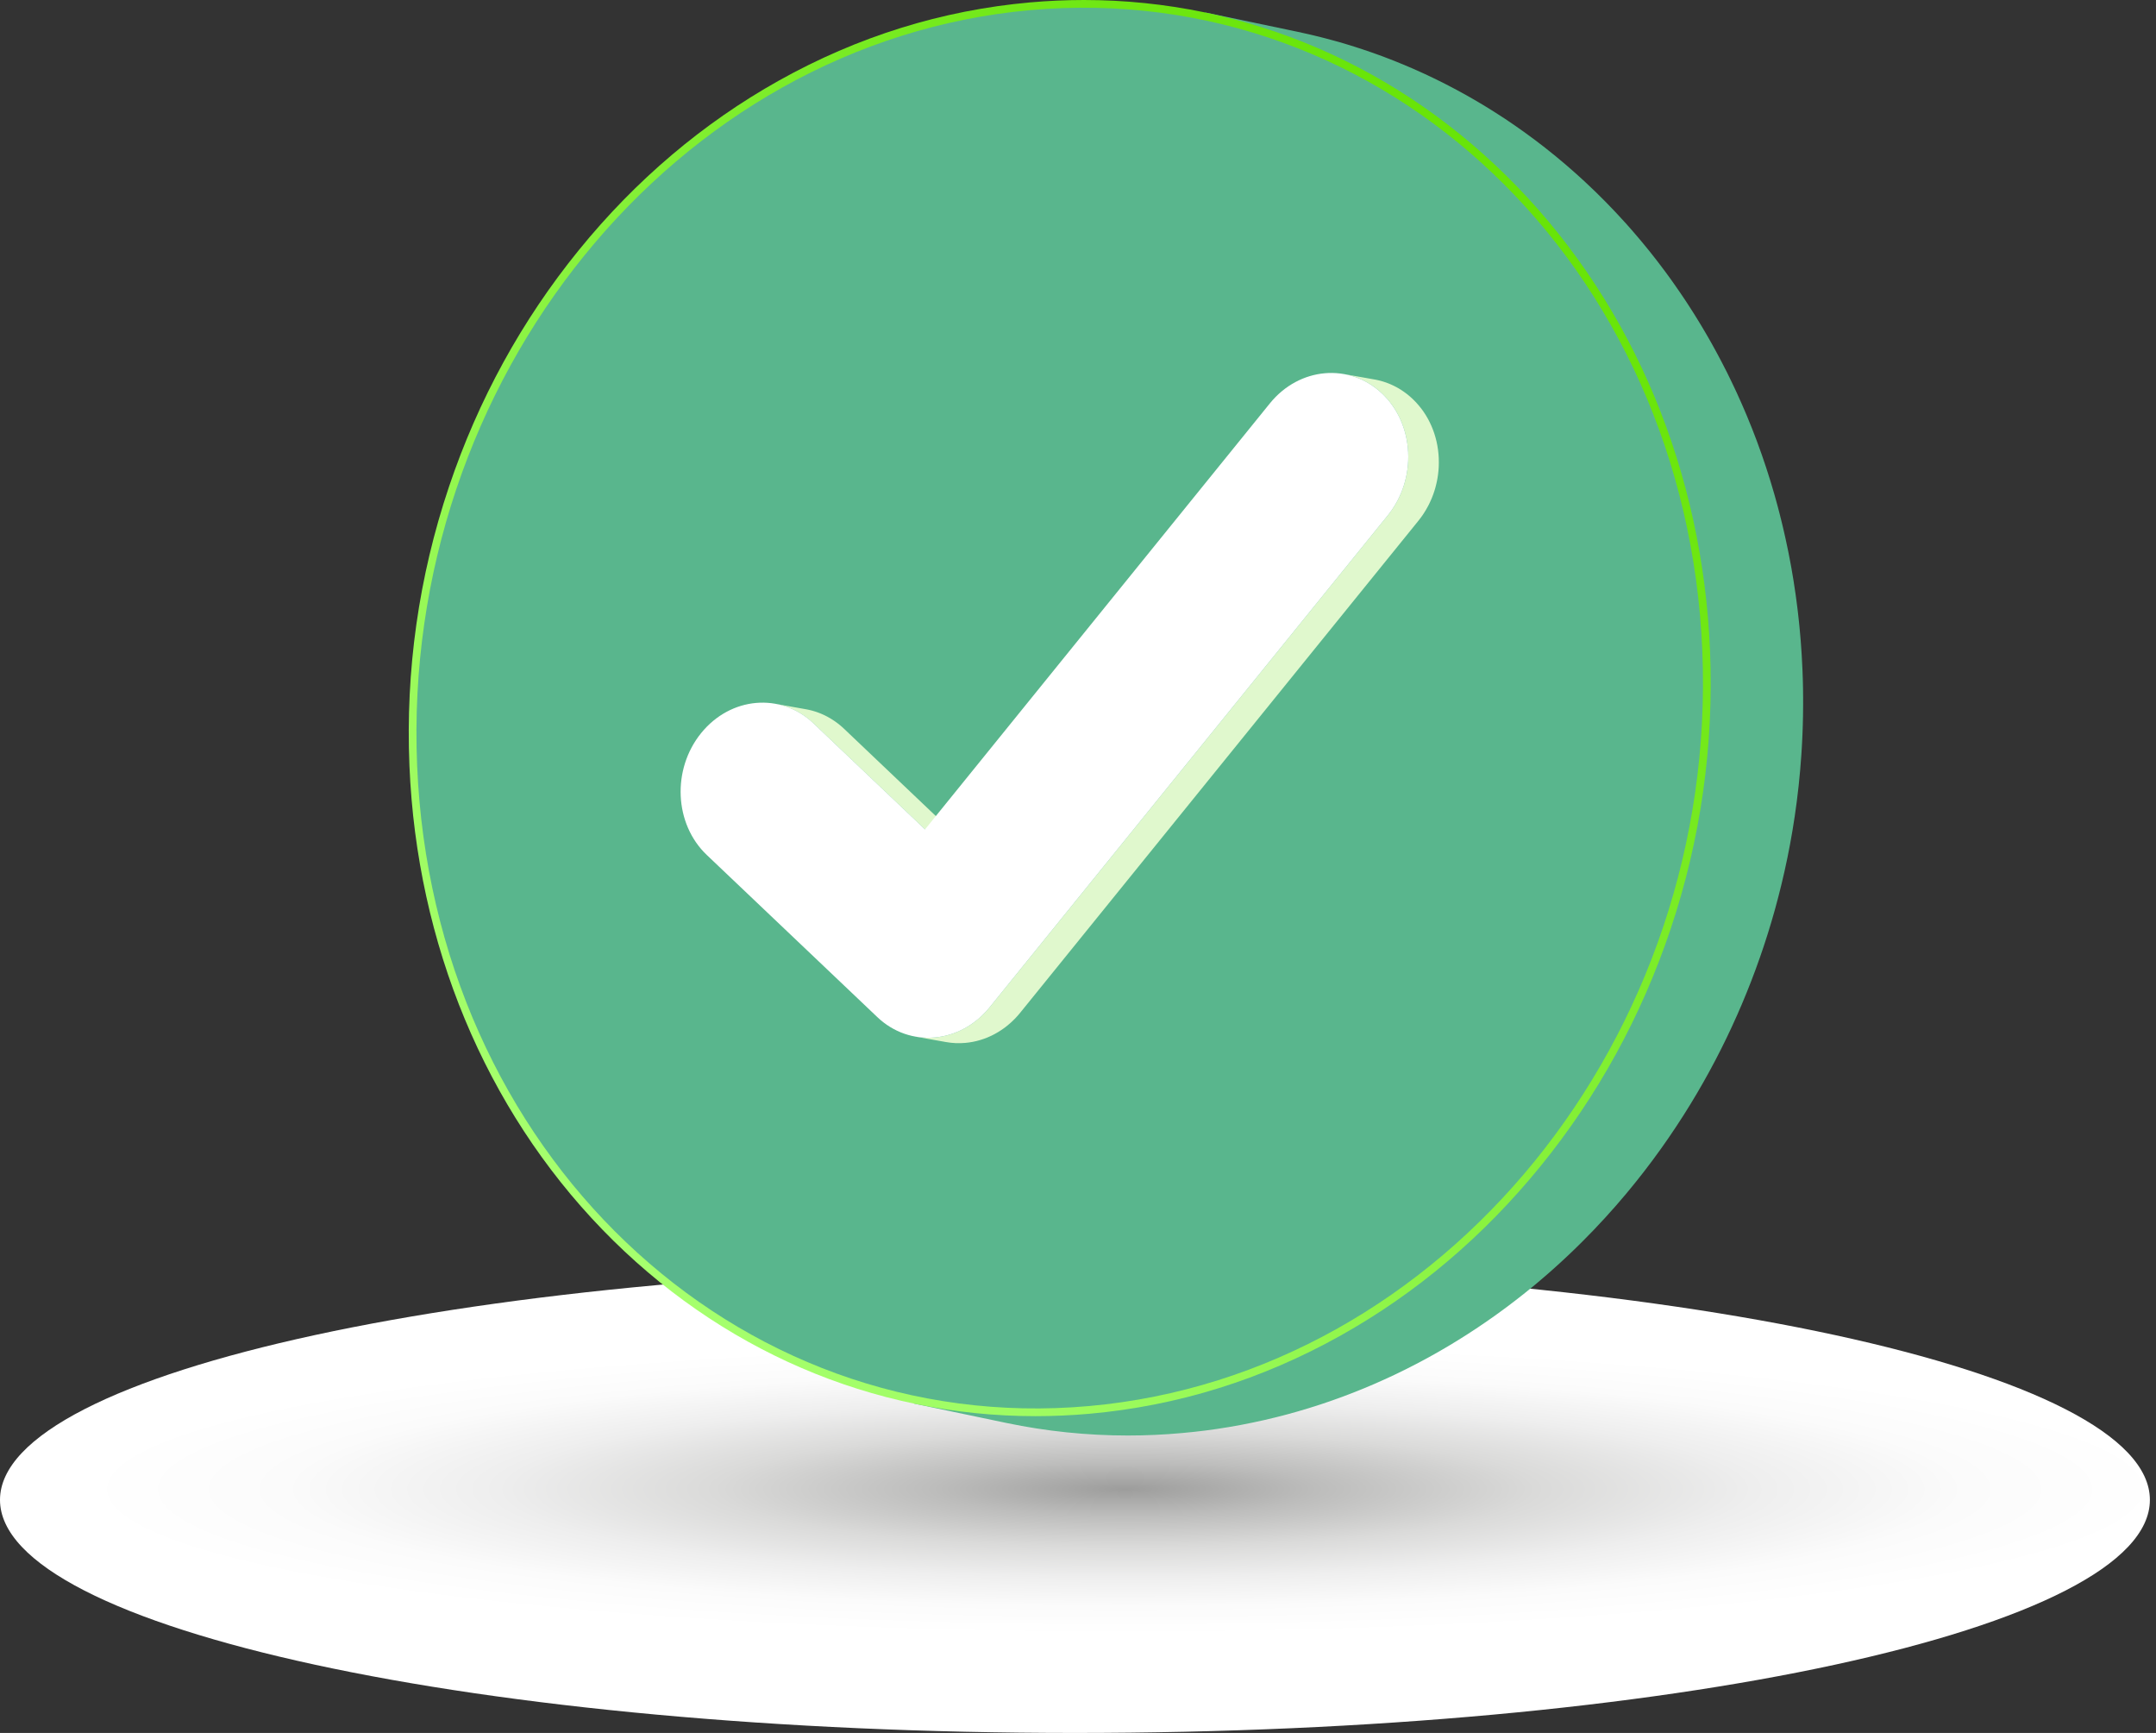 <svg width="224" height="180" viewBox="0 0 224 180" fill="none" xmlns="http://www.w3.org/2000/svg">
<rect x="0" y="0" width="224" height="180" fill="#333333" stroke="none"/>
<g clip-path="url(#clip0)">
<path d="M111.682 180.001C173.363 180.001 223.365 169.163 223.365 155.793C223.365 142.423 173.363 131.585 111.682 131.585C50.002 131.585 0 142.423 0 155.793C0 169.163 50.002 180.001 111.682 180.001Z" fill="url(#paint0_radial)"/>
<path d="M117.188 149.107C112.944 149.107 108.703 148.669 104.581 147.807L94.977 145.796L95.304 144.227C99.318 145.066 103.449 145.493 107.584 145.493C109.398 145.493 111.243 145.41 113.066 145.248C113.426 145.216 113.784 145.18 114.141 145.141L114.426 145.109C114.73 145.075 115.023 145.04 115.315 145.004L115.525 144.978C115.879 144.933 116.232 144.884 116.582 144.832L116.834 144.794C117.117 144.751 117.398 144.706 117.679 144.66L117.957 144.614C118.306 144.555 118.654 144.493 119.002 144.428L119.138 144.402C119.444 144.344 119.751 144.283 120.057 144.221L120.35 144.16C120.653 144.096 120.957 144.031 121.26 143.962L121.397 143.931C121.74 143.853 122.082 143.772 122.423 143.688L122.695 143.62C122.968 143.552 123.241 143.482 123.513 143.409L123.756 143.345C124.095 143.253 124.432 143.16 124.769 143.064L124.969 143.005C125.248 142.924 125.526 142.841 125.802 142.756L126.078 142.671C126.401 142.571 126.723 142.469 127.045 142.364L127.085 142.35C127.419 142.24 127.751 142.127 128.083 142.012L128.355 141.916C128.629 141.819 128.9 141.723 129.17 141.623L129.37 141.551C129.696 141.43 130.02 141.306 130.343 141.18L130.58 141.086C130.837 140.984 131.096 140.88 131.355 140.773L131.612 140.668C131.933 140.534 132.254 140.399 132.574 140.261L132.697 140.206C132.981 140.083 133.261 139.957 133.542 139.83L133.809 139.708C134.089 139.58 134.367 139.45 134.644 139.319L134.769 139.26C135.083 139.109 135.395 138.957 135.707 138.8L135.954 138.677C136.202 138.551 136.451 138.425 136.699 138.296L136.923 138.179C137.23 138.017 137.535 137.854 137.841 137.689L138.023 137.588C138.276 137.449 138.527 137.31 138.777 137.168L139.028 137.026C139.319 136.859 139.61 136.692 139.898 136.521L139.922 136.503L139.961 136.484C140.254 136.31 140.546 136.133 140.835 135.955L141.082 135.802C141.326 135.652 141.569 135.499 141.811 135.344L141.989 135.231C142.282 135.043 142.573 134.853 142.862 134.661L143.071 134.521C143.303 134.366 143.535 134.209 143.765 134.051L143.994 133.894C144.281 133.695 144.567 133.494 144.851 133.292L144.961 133.211C145.211 133.031 145.461 132.849 145.71 132.666C145.789 132.608 145.867 132.549 145.945 132.492C146.192 132.307 146.439 132.121 146.683 131.934L146.794 131.849C147.071 131.636 147.347 131.42 147.62 131.202L147.86 131.011C148.026 130.877 148.183 130.752 148.338 130.625C148.429 130.551 148.518 130.478 148.608 130.404C148.765 130.274 148.923 130.144 149.079 130.014L149.328 129.804C149.513 129.648 149.696 129.491 149.879 129.334L150.034 129.2C150.268 128.996 150.501 128.793 150.731 128.587L150.911 128.425C151.083 128.271 151.254 128.117 151.423 127.961L151.668 127.734C151.817 127.597 151.965 127.459 152.113 127.321C152.199 127.241 152.283 127.16 152.369 127.079C152.516 126.94 152.663 126.799 152.809 126.658L153.048 126.427C153.215 126.264 153.382 126.099 153.548 125.934L153.706 125.778C154.051 125.432 154.402 125.076 154.775 124.687L154.864 124.595C155.194 124.249 155.54 123.879 155.892 123.497L155.996 123.385C156.314 123.037 156.647 122.665 156.987 122.278L157.101 122.149C157.412 121.793 157.735 121.417 158.06 121.029L158.188 120.878C158.457 120.555 158.724 120.23 158.987 119.903L159.139 119.714C159.431 119.348 159.691 119.019 159.933 118.707L160.017 118.598C160.27 118.269 160.522 117.937 160.771 117.603L160.866 117.476C161.104 117.154 161.351 116.815 161.62 116.441L161.769 116.231C161.996 115.912 162.221 115.591 162.445 115.266L162.532 115.138C162.736 114.84 162.937 114.541 163.137 114.24L163.27 114.039C163.486 113.712 163.699 113.384 163.909 113.054L164.037 112.852C164.228 112.549 164.418 112.245 164.605 111.939L164.696 111.793C164.892 111.473 165.085 111.15 165.276 110.827L165.415 110.59C165.581 110.307 165.745 110.023 165.908 109.737L166.001 109.574C166.187 109.245 166.369 108.915 166.55 108.583L166.679 108.345C166.835 108.056 166.991 107.766 167.143 107.474L167.235 107.301C167.406 106.975 167.574 106.646 167.74 106.316L167.859 106.079C167.996 105.805 168.131 105.53 168.265 105.255L168.376 105.026C168.536 104.693 168.694 104.359 168.849 104.023L168.945 103.814C169.075 103.533 169.203 103.251 169.329 102.968L169.444 102.709C169.593 102.371 169.74 102.032 169.885 101.693L169.944 101.552C170.07 101.251 170.196 100.95 170.319 100.648L170.432 100.369C170.566 100.037 170.699 99.704 170.829 99.369L170.846 99.325C170.98 98.977 171.111 98.627 171.241 98.277L171.343 97.998C171.455 97.694 171.565 97.388 171.672 97.083L171.732 96.913C171.856 96.558 171.977 96.203 172.096 95.847L172.184 95.579C172.281 95.284 172.377 94.986 172.471 94.689L172.545 94.457C172.657 94.098 172.766 93.738 172.874 93.378L172.942 93.146C173.034 92.828 173.126 92.51 173.215 92.192L173.284 91.945C173.387 91.573 173.488 91.199 173.585 90.823L173.645 90.59C173.727 90.269 173.809 89.946 173.887 89.624L173.948 89.372C174.038 88.994 174.126 88.616 174.212 88.236L174.261 88.016C174.342 87.65 174.421 87.282 174.497 86.914L174.538 86.719C174.62 86.315 174.699 85.91 174.775 85.504L174.825 85.233C174.901 84.82 174.975 84.407 175.044 83.992C175.115 83.565 175.181 83.145 175.244 82.726L175.284 82.462C175.351 82.01 175.414 81.552 175.473 81.104L175.503 80.869C175.568 80.356 175.623 79.897 175.669 79.463L175.681 79.35C175.729 78.895 175.776 78.426 175.817 77.957L175.832 77.801C175.871 77.36 175.907 76.9 175.941 76.397L175.962 76.082C175.972 75.918 175.983 75.754 175.993 75.59C175.993 75.59 176.011 75.29 176.018 75.154C176.027 74.989 176.035 74.822 176.042 74.657C176.042 74.657 176.057 74.354 176.063 74.222C176.07 74.067 176.075 73.913 176.08 73.758C176.08 73.758 176.092 73.398 176.096 73.289C176.1 73.124 176.105 72.957 176.108 72.792C176.108 72.792 176.116 72.468 176.118 72.352C176.12 72.197 176.123 72.043 176.124 71.888C176.124 71.888 176.128 71.522 176.129 71.415C176.131 71.257 176.131 71.097 176.131 70.938C176.131 70.938 176.131 70.572 176.131 70.474C176.13 70.329 176.128 70.185 176.126 70.04C176.126 70.04 176.122 69.62 176.119 69.531C176.117 69.379 176.113 69.227 176.109 69.075L176.097 68.588C176.088 68.266 176.076 67.943 176.063 67.62C176.044 67.165 176.02 66.692 175.988 66.177C175.983 66.082 175.976 65.988 175.969 65.893L175.957 65.713C175.935 65.388 175.912 65.064 175.888 64.74C175.876 64.596 175.864 64.452 175.851 64.309L175.841 64.195C175.816 63.898 175.789 63.601 175.761 63.305C175.743 63.118 175.724 62.931 175.704 62.744C175.674 62.45 175.641 62.157 175.607 61.864L175.597 61.778C175.579 61.626 175.562 61.474 175.543 61.323C175.504 61.011 175.464 60.701 175.422 60.391L175.399 60.224C175.386 60.121 175.372 60.019 175.357 59.917C175.3 59.508 175.238 59.102 175.174 58.696L175.148 58.527C175.078 58.087 175.001 57.637 174.914 57.152C174.896 57.049 174.876 56.947 174.857 56.844L174.82 56.652C174.764 56.352 174.709 56.051 174.649 55.752C174.623 55.619 174.594 55.487 174.567 55.356L174.533 55.193C174.476 54.915 174.418 54.639 174.358 54.363C174.322 54.197 174.283 54.031 174.246 53.865L174.227 53.781C174.167 53.515 174.106 53.249 174.043 52.986C173.995 52.789 173.948 52.593 173.899 52.397C173.835 52.137 173.769 51.876 173.702 51.617C173.652 51.421 173.601 51.227 173.549 51.031C173.48 50.772 173.408 50.514 173.336 50.255C173.283 50.064 173.229 49.873 173.174 49.682C173.099 49.419 173.021 49.159 172.943 48.897L172.905 48.77C172.862 48.629 172.821 48.487 172.778 48.346C172.694 48.074 172.607 47.804 172.52 47.533L172.463 47.355C172.428 47.245 172.393 47.135 172.358 47.026C172.258 46.722 172.155 46.42 172.051 46.116L171.993 45.948C171.967 45.872 171.942 45.796 171.915 45.72C171.759 45.275 171.602 44.841 171.449 44.429L171.377 44.24C171.24 43.875 171.102 43.512 170.96 43.151C170.925 43.06 170.888 42.97 170.851 42.88L170.781 42.707C170.672 42.433 170.561 42.158 170.448 41.886C170.399 41.769 170.349 41.652 170.3 41.536L170.235 41.385C170.129 41.135 170.023 40.885 169.913 40.636C169.852 40.497 169.79 40.357 169.728 40.219L169.681 40.115C169.574 39.876 169.467 39.636 169.357 39.399C169.275 39.223 169.193 39.048 169.112 38.872C169.001 38.638 168.89 38.405 168.778 38.173C168.693 37.999 168.608 37.824 168.523 37.651C168.414 37.431 168.303 37.213 168.192 36.995C168.09 36.792 167.986 36.588 167.88 36.387C167.772 36.178 167.661 35.969 167.55 35.761C167.443 35.559 167.336 35.359 167.227 35.16C167.114 34.953 167 34.748 166.886 34.543C166.775 34.345 166.664 34.148 166.552 33.951C166.436 33.746 166.317 33.544 166.198 33.341C166.084 33.146 165.97 32.952 165.855 32.758C165.735 32.558 165.613 32.357 165.491 32.158C165.373 31.966 165.256 31.774 165.136 31.584C165.011 31.386 164.886 31.189 164.76 30.992C164.639 30.803 164.518 30.614 164.395 30.428C164.267 30.233 164.139 30.039 164.01 29.846C163.885 29.659 163.761 29.474 163.634 29.289C163.503 29.097 163.371 28.906 163.238 28.716C163.11 28.533 162.982 28.351 162.853 28.17C162.642 27.873 162.429 27.578 162.213 27.286L162.183 27.244C161.964 26.947 161.733 26.64 161.453 26.275C161.39 26.193 161.327 26.112 161.264 26.03C161.033 25.732 160.8 25.435 160.565 25.142L160.509 25.072C160.284 24.791 160.034 24.486 159.747 24.142L159.551 23.909C159.315 23.629 159.078 23.35 158.837 23.073L158.759 22.982C158.511 22.699 158.261 22.42 158.009 22.141C157.813 21.923 157.612 21.708 157.413 21.493L157.291 21.36C157.209 21.271 157.126 21.181 157.043 21.092C156.814 20.85 156.583 20.612 156.352 20.373L156.226 20.244C156.17 20.186 156.113 20.127 156.056 20.068C155.717 19.724 155.377 19.386 155.049 19.068L154.885 18.912C154.566 18.604 154.283 18.336 154.021 18.093C153.899 17.98 153.777 17.869 153.654 17.756L153.383 17.511C153.267 17.404 153.152 17.299 153.034 17.195C152.91 17.084 152.784 16.976 152.66 16.867L152.381 16.623C152.263 16.52 152.145 16.418 152.027 16.316C151.902 16.209 151.778 16.105 151.653 16.001L151.355 15.752C151.239 15.653 151.122 15.556 151.004 15.459C150.877 15.355 150.749 15.253 150.622 15.151L150.321 14.91C150.202 14.815 150.084 14.719 149.964 14.625C149.709 14.425 149.453 14.23 149.196 14.034C149.196 14.034 148.988 13.873 148.943 13.839C148.601 13.582 148.252 13.325 147.906 13.075C147.86 13.041 147.812 13.008 147.765 12.976L147.645 12.892C147.382 12.704 147.119 12.517 146.854 12.334C146.771 12.277 146.689 12.221 146.605 12.165L146.429 12.045C146.215 11.899 146 11.754 145.784 11.612C145.7 11.555 145.614 11.501 145.529 11.445L145.391 11.356C145.169 11.212 144.947 11.067 144.723 10.926C144.606 10.852 144.489 10.78 144.372 10.707L144.29 10.656C144.076 10.524 143.861 10.392 143.645 10.261C143.496 10.171 143.346 10.081 143.196 9.993C142.981 9.866 142.766 9.741 142.55 9.616C142.399 9.529 142.248 9.443 142.096 9.357C141.871 9.23 141.645 9.106 141.418 8.981L141.321 8.928C141.215 8.869 141.108 8.811 141 8.754C140.748 8.618 140.495 8.486 140.241 8.354L140.099 8.28C140.03 8.243 139.962 8.207 139.893 8.172C139.5 7.971 139.135 7.788 138.777 7.615L138.679 7.569C138.337 7.403 137.99 7.239 137.647 7.081C137.569 7.045 137.49 7.01 137.411 6.974L137.27 6.911C137.015 6.797 136.761 6.682 136.505 6.57C136.386 6.518 136.266 6.467 136.146 6.416L136.065 6.381C135.826 6.28 135.588 6.18 135.348 6.081C135.194 6.018 135.04 5.956 134.887 5.895C134.648 5.798 134.408 5.705 134.169 5.612L134.142 5.602C133.999 5.546 133.857 5.492 133.713 5.437C133.464 5.343 133.215 5.252 132.964 5.161L132.821 5.109C132.723 5.073 132.625 5.038 132.526 5.003C132.235 4.9 131.943 4.8 131.65 4.703C131.65 4.703 131.392 4.615 131.332 4.595C130.932 4.463 130.528 4.335 130.131 4.213C130.084 4.198 129.862 4.134 129.862 4.134C129.546 4.038 129.229 3.945 128.911 3.854C128.84 3.834 128.566 3.759 128.566 3.759C128.284 3.681 128.001 3.605 127.718 3.53C127.583 3.495 127.447 3.46 127.31 3.426C127.031 3.356 126.751 3.287 126.47 3.22C126.47 3.22 126.185 3.152 126.101 3.132C125.659 3.03 125.266 2.943 124.901 2.866L125.229 1.296L134.833 3.306C135.21 3.385 135.614 3.474 136.066 3.579C136.154 3.599 136.444 3.669 136.444 3.669C136.733 3.737 137.02 3.808 137.306 3.881C137.446 3.916 137.585 3.952 137.725 3.989C138.017 4.064 138.307 4.143 138.597 4.223C138.597 4.223 138.874 4.299 138.951 4.32L139.08 4.355C139.349 4.432 139.615 4.513 139.882 4.593C139.882 4.593 140.15 4.672 140.203 4.688C140.611 4.813 141.026 4.945 141.439 5.081C141.504 5.102 141.57 5.125 141.634 5.148L141.764 5.192C142.065 5.293 142.365 5.394 142.664 5.5C142.766 5.536 142.869 5.573 142.971 5.611L143.3 5.729C143.421 5.772 143.543 5.817 143.664 5.862C143.707 5.878 143.885 5.947 143.885 5.947C144.021 5.998 144.158 6.051 144.293 6.103L144.352 6.126C144.6 6.221 144.845 6.318 145.09 6.416C145.248 6.48 145.406 6.543 145.563 6.609C145.809 6.71 146.055 6.814 146.3 6.918L146.386 6.954C146.508 7.006 146.63 7.058 146.751 7.11C147.014 7.225 147.275 7.342 147.538 7.461L147.67 7.521C147.755 7.559 147.838 7.597 147.922 7.635L148.02 7.68C148.344 7.829 148.665 7.982 148.985 8.137L149.081 8.182C149.453 8.362 149.827 8.55 150.228 8.755C150.303 8.793 150.379 8.833 150.453 8.871L150.585 8.941C150.845 9.076 151.107 9.212 151.364 9.351C151.477 9.412 151.589 9.474 151.701 9.535L151.954 9.673C152.049 9.724 152.144 9.776 152.238 9.828C152.287 9.855 152.334 9.882 152.382 9.909L152.487 9.969C152.643 10.058 152.798 10.146 152.953 10.235C153.174 10.363 153.395 10.491 153.615 10.621C153.77 10.713 153.924 10.805 154.077 10.896C154.299 11.03 154.519 11.166 154.739 11.302L154.828 11.357C154.947 11.431 155.065 11.504 155.183 11.579C155.413 11.724 155.641 11.872 155.869 12.019L156.005 12.106C156.095 12.164 156.185 12.223 156.274 12.282L156.382 12.352C156.522 12.444 156.659 12.539 156.797 12.633L157.11 12.845C157.198 12.904 157.285 12.963 157.37 13.022C157.643 13.21 157.912 13.401 158.182 13.594L158.293 13.672C158.345 13.708 158.397 13.745 158.449 13.783C158.805 14.04 159.163 14.303 159.513 14.566C159.565 14.604 159.616 14.644 159.668 14.685L159.826 14.806C160.052 14.978 160.278 15.15 160.502 15.325L160.56 15.372C160.683 15.468 160.805 15.566 160.927 15.665L161.225 15.904C161.359 16.01 161.493 16.118 161.626 16.226C161.75 16.328 161.872 16.431 161.995 16.534L162.285 16.776C162.415 16.885 162.546 16.994 162.675 17.105C162.798 17.21 162.92 17.317 163.042 17.424L163.319 17.666C163.449 17.779 163.578 17.891 163.706 18.006C163.825 18.112 163.943 18.221 164.062 18.328L164.366 18.604C164.463 18.693 164.56 18.78 164.656 18.869L164.716 18.926C164.986 19.177 165.276 19.452 165.601 19.766C165.601 19.766 165.737 19.893 165.769 19.925C166.107 20.253 166.454 20.599 166.8 20.95C166.862 21.013 166.924 21.077 166.986 21.142L167.106 21.266C167.342 21.509 167.578 21.752 167.81 21.999C167.897 22.09 167.983 22.184 168.069 22.277L168.192 22.411C168.396 22.63 168.599 22.85 168.801 23.073C168.801 23.073 168.9 23.18 168.924 23.207C169.14 23.449 169.355 23.691 169.568 23.935L169.65 24.029C169.895 24.311 170.138 24.596 170.38 24.884L170.58 25.122C170.869 25.469 171.125 25.78 171.361 26.075L171.418 26.146C171.658 26.447 171.897 26.75 172.133 27.056L172.325 27.306C172.608 27.674 172.852 27.997 173.073 28.296L173.103 28.339C173.276 28.574 173.448 28.809 173.619 29.047C173.646 29.085 173.759 29.247 173.759 29.247C173.891 29.433 174.022 29.619 174.152 29.807C174.288 30.002 174.424 30.197 174.558 30.394C174.687 30.583 174.815 30.773 174.943 30.963C175.075 31.16 175.207 31.358 175.337 31.558C175.463 31.751 175.587 31.944 175.71 32.137C175.839 32.338 175.968 32.54 176.094 32.742C176.217 32.937 176.336 33.133 176.456 33.329C176.582 33.533 176.706 33.738 176.829 33.944C176.948 34.142 177.064 34.34 177.181 34.54C177.302 34.748 177.424 34.955 177.543 35.164C177.658 35.365 177.771 35.567 177.884 35.769C178.002 35.979 178.118 36.19 178.233 36.402C178.344 36.605 178.454 36.81 178.563 37.015C178.676 37.228 178.789 37.442 178.901 37.656C179.009 37.863 179.115 38.07 179.22 38.278L179.297 38.426C179.333 38.498 179.371 38.568 179.407 38.64C179.436 38.7 179.466 38.76 179.495 38.82L179.558 38.949C179.646 39.127 179.733 39.305 179.819 39.484C179.935 39.72 180.048 39.959 180.161 40.198C180.246 40.377 180.329 40.557 180.413 40.737C180.525 40.98 180.636 41.224 180.745 41.47L180.787 41.564C180.853 41.71 180.918 41.856 180.983 42.002C181.095 42.257 181.203 42.512 181.313 42.769L181.376 42.916C181.428 43.038 181.479 43.159 181.53 43.281C181.646 43.56 181.759 43.841 181.872 44.123L181.938 44.285C181.977 44.381 182.016 44.477 182.054 44.574C182.2 44.944 182.343 45.316 182.483 45.69L182.555 45.88C182.713 46.305 182.874 46.75 183.031 47.2C183.059 47.28 183.086 47.361 183.114 47.442L183.17 47.607C183.276 47.916 183.381 48.224 183.484 48.534C183.523 48.651 183.56 48.767 183.596 48.884L183.651 49.052C183.74 49.328 183.828 49.605 183.914 49.883C183.958 50.028 184.002 50.173 184.045 50.318L184.083 50.446C184.164 50.712 184.243 50.979 184.32 51.246C184.374 51.435 184.427 51.625 184.48 51.815L184.485 51.831C184.558 52.095 184.631 52.36 184.702 52.624C184.755 52.824 184.807 53.023 184.859 53.222C184.928 53.487 184.995 53.753 185.06 54.02C185.11 54.219 185.159 54.42 185.206 54.62C185.27 54.89 185.333 55.162 185.395 55.435L185.414 55.52C185.452 55.69 185.491 55.859 185.528 56.029C185.589 56.31 185.648 56.593 185.707 56.874L185.741 57.035C185.769 57.172 185.798 57.309 185.826 57.447C185.887 57.752 185.943 58.059 186.001 58.365L186.036 58.55C186.056 58.658 186.076 58.767 186.097 58.876L186.114 58.967C186.191 59.399 186.265 59.84 186.337 60.28L186.362 60.451C186.428 60.867 186.491 61.283 186.55 61.7C186.565 61.805 186.58 61.91 186.593 62.015L186.616 62.182C186.659 62.498 186.701 62.815 186.74 63.133C186.76 63.294 186.779 63.456 186.798 63.618L186.806 63.686C186.841 63.985 186.873 64.285 186.905 64.586C186.925 64.776 186.945 64.966 186.963 65.157C186.992 65.46 187.019 65.763 187.045 66.066L187.055 66.184C187.068 66.33 187.08 66.476 187.092 66.622C187.118 66.951 187.14 67.282 187.162 67.612L187.173 67.784C187.18 67.885 187.187 67.987 187.193 68.089C187.225 68.614 187.25 69.096 187.269 69.561C187.283 69.891 187.294 70.22 187.304 70.55L187.317 71.045C187.32 71.202 187.325 71.357 187.327 71.512C187.329 71.608 187.329 71.703 187.33 71.799L187.332 72.034C187.335 72.18 187.336 72.327 187.337 72.473C187.338 72.575 187.337 72.902 187.337 72.902V72.999C187.337 73.144 187.337 73.289 187.336 73.433C187.335 73.539 187.331 73.867 187.331 73.867L187.33 73.946C187.329 74.094 187.327 74.242 187.325 74.389C187.322 74.499 187.313 74.888 187.313 74.888C187.31 75.04 187.306 75.192 187.302 75.344C187.299 75.462 187.287 75.784 187.287 75.784C187.282 75.96 187.275 76.129 187.268 76.296C187.262 76.43 187.256 76.563 187.25 76.697L187.248 76.739C187.24 76.908 187.232 77.077 187.223 77.246C187.215 77.394 187.206 77.542 187.198 77.691C187.188 77.858 187.178 78.025 187.167 78.193L187.156 78.37L187.145 78.513C187.109 79.031 187.072 79.5 187.034 79.947L187.019 80.106C186.976 80.582 186.93 81.06 186.88 81.528L186.869 81.642C186.82 82.09 186.765 82.559 186.699 83.077L186.669 83.319C186.609 83.778 186.545 84.244 186.477 84.705L186.461 84.819L186.436 84.974C186.372 85.403 186.305 85.83 186.234 86.255C186.16 86.691 186.086 87.112 186.008 87.533L185.957 87.809C185.879 88.225 185.798 88.638 185.714 89.051L185.672 89.25C185.594 89.626 185.514 90.001 185.431 90.375L185.399 90.523L185.381 90.599C185.294 90.986 185.204 91.372 185.111 91.758L185.048 92.016C184.967 92.346 184.885 92.674 184.8 93.002L184.739 93.241C184.64 93.624 184.537 94.005 184.432 94.385L184.362 94.637C184.27 94.963 184.177 95.286 184.082 95.611L184.036 95.772L184.012 95.849C183.903 96.217 183.792 96.582 183.677 96.948L183.601 97.187C183.505 97.49 183.407 97.792 183.308 98.094L183.218 98.367C183.097 98.731 182.973 99.093 182.847 99.454L182.783 99.63C182.674 99.942 182.562 100.253 182.449 100.562L182.392 100.72L182.344 100.848C182.211 101.205 182.078 101.561 181.94 101.916L181.922 101.962C181.789 102.305 181.654 102.644 181.518 102.982L181.402 103.268C181.277 103.575 181.15 103.882 181.021 104.187L180.96 104.334C180.813 104.681 180.663 105.027 180.51 105.371L180.464 105.476L180.391 105.635C180.262 105.923 180.132 106.211 180 106.498L179.902 106.714C179.742 107.056 179.582 107.397 179.418 107.737L179.305 107.97C179.168 108.251 179.03 108.53 178.891 108.81L178.769 109.054C178.6 109.39 178.428 109.727 178.254 110.059L178.229 110.108L178.16 110.237C178.004 110.532 177.847 110.828 177.687 111.122L177.554 111.368C177.37 111.705 177.183 112.042 176.993 112.376L176.897 112.544C176.731 112.836 176.564 113.125 176.394 113.414L176.253 113.655C176.057 113.986 175.86 114.315 175.66 114.642L175.569 114.79C175.377 115.104 175.183 115.414 174.987 115.723L174.857 115.928C174.642 116.265 174.425 116.6 174.204 116.933L174.068 117.139C173.864 117.446 173.658 117.75 173.451 118.054L173.362 118.185C173.134 118.516 172.904 118.844 172.673 119.171L172.598 119.277L172.52 119.385C172.246 119.766 171.995 120.111 171.751 120.441L171.653 120.573C171.4 120.913 171.143 121.251 170.884 121.587L170.799 121.698C170.547 122.024 170.282 122.36 169.989 122.726L169.834 122.919C169.558 123.261 169.283 123.596 169.018 123.914L168.965 123.98L168.888 124.069C168.554 124.467 168.225 124.85 167.91 125.211L167.792 125.345C167.448 125.738 167.107 126.118 166.779 126.476L166.673 126.591C166.315 126.982 165.961 127.359 165.623 127.713L165.534 127.806C165.162 128.193 164.794 128.568 164.44 128.922L164.278 129.083C164.109 129.251 163.94 129.419 163.769 129.585L163.524 129.823C163.374 129.966 163.225 130.109 163.076 130.252C162.989 130.334 162.902 130.417 162.814 130.499C162.663 130.641 162.513 130.781 162.36 130.922L162.109 131.154C161.936 131.312 161.762 131.469 161.588 131.626L161.403 131.793C161.167 132.004 160.929 132.213 160.691 132.42L160.532 132.556C160.345 132.718 160.157 132.879 159.968 133.039L159.714 133.253C159.555 133.387 159.395 133.52 159.234 133.653C159.142 133.729 159.05 133.803 158.958 133.879C158.798 134.009 158.638 134.138 158.477 134.266L158.307 134.404L158.222 134.47C157.94 134.693 157.659 134.914 157.375 135.132L157.262 135.218C157.011 135.411 156.759 135.601 156.506 135.79L156.265 135.967C156.011 136.155 155.754 136.342 155.497 136.527L155.387 136.607C155.095 136.815 154.802 137.021 154.509 137.224L154.276 137.383C154.04 137.546 153.803 137.707 153.564 137.866L153.352 138.008C153.056 138.205 152.757 138.4 152.457 138.592L152.275 138.708C152.028 138.866 151.778 139.022 151.528 139.177L151.276 139.332C150.977 139.516 150.676 139.699 150.374 139.878L150.355 139.889C150.047 140.072 149.738 140.25 149.427 140.428L149.168 140.575C148.912 140.72 148.656 140.863 148.397 141.004L148.209 141.107C147.896 141.277 147.583 141.444 147.269 141.61L147.04 141.727C146.786 141.86 146.532 141.99 146.276 142.118L146.024 142.245C145.705 142.403 145.385 142.56 145.063 142.714L144.933 142.776C144.65 142.91 144.366 143.043 144.08 143.174L143.806 143.298C143.519 143.429 143.229 143.558 142.94 143.684L142.813 143.74C142.487 143.881 142.158 144.021 141.828 144.158L141.565 144.265C141.301 144.374 141.035 144.48 140.768 144.585L140.528 144.68C140.196 144.809 139.863 144.936 139.529 145.061L139.327 145.134C139.05 145.236 138.772 145.336 138.494 145.434L138.214 145.533C137.88 145.648 137.548 145.762 137.213 145.872L137.181 145.882C136.846 145.993 136.502 146.102 136.157 146.208L135.874 146.296C135.59 146.383 135.305 146.468 135.02 146.55L134.813 146.611C134.468 146.71 134.122 146.806 133.776 146.899L133.526 146.965C133.246 147.038 132.967 147.111 132.687 147.181L132.409 147.25C132.058 147.336 131.708 147.42 131.356 147.5L131.217 147.53C130.905 147.601 130.593 147.669 130.281 147.734L129.982 147.796C129.668 147.861 129.354 147.923 129.039 147.983L128.901 148.01C128.544 148.077 128.186 148.141 127.827 148.202L127.543 148.249C127.255 148.297 126.967 148.342 126.677 148.386L126.418 148.426C126.058 148.479 125.696 148.529 125.335 148.575L125.117 148.602C124.819 148.64 124.518 148.676 124.217 148.709L123.914 148.742C123.548 148.781 123.181 148.817 122.811 148.85C120.942 149.022 119.05 149.107 117.188 149.107Z" fill="#59B68D"/>
<path d="M186.537 72.483C186.536 72.304 186.533 72.124 186.531 71.945C186.529 71.807 186.529 71.669 186.525 71.531C186.522 71.342 186.517 71.153 186.512 70.964C186.508 70.847 186.507 70.732 186.504 70.615C186.504 70.603 186.503 70.59 186.503 70.579C186.493 70.253 186.481 69.927 186.468 69.601C186.447 69.113 186.421 68.628 186.392 68.143C186.383 67.986 186.37 67.83 186.36 67.672C186.339 67.345 186.316 67.017 186.29 66.691C186.276 66.508 186.26 66.324 186.244 66.141C186.218 65.84 186.191 65.54 186.162 65.241C186.144 65.052 186.125 64.864 186.106 64.676C186.075 64.379 186.041 64.082 186.008 63.786C185.986 63.603 185.966 63.42 185.943 63.238C185.905 62.923 185.863 62.61 185.82 62.297C185.798 62.138 185.778 61.978 185.755 61.82C185.697 61.407 185.635 60.995 185.57 60.585C185.561 60.528 185.553 60.472 185.544 60.415C185.474 59.98 185.402 59.548 185.325 59.117C185.319 59.086 185.313 59.056 185.308 59.025C185.277 58.856 185.245 58.688 185.213 58.519C185.156 58.216 185.1 57.912 185.04 57.611C185.003 57.422 184.962 57.233 184.923 57.044C184.866 56.765 184.807 56.485 184.747 56.208C184.704 56.011 184.659 55.816 184.615 55.62C184.554 55.351 184.492 55.083 184.428 54.815C184.381 54.617 184.332 54.418 184.284 54.22C184.218 53.957 184.152 53.694 184.085 53.431C184.034 53.233 183.982 53.036 183.93 52.84C183.86 52.577 183.787 52.315 183.715 52.054C183.661 51.86 183.608 51.667 183.552 51.474C183.476 51.21 183.397 50.946 183.318 50.682C183.263 50.496 183.207 50.31 183.15 50.124C183.065 49.849 182.977 49.575 182.89 49.302C182.834 49.132 182.781 48.961 182.725 48.79C182.624 48.483 182.519 48.177 182.414 47.873C182.367 47.738 182.323 47.603 182.276 47.469C182.122 47.032 181.966 46.596 181.804 46.164C181.781 46.1 181.756 46.038 181.732 45.976C181.593 45.606 181.453 45.238 181.309 44.871C181.251 44.722 181.19 44.575 181.13 44.425C181.018 44.147 180.906 43.868 180.792 43.592C180.722 43.422 180.649 43.255 180.577 43.086C180.469 42.833 180.361 42.579 180.251 42.328C180.174 42.151 180.095 41.977 180.017 41.802C179.909 41.559 179.8 41.317 179.688 41.077C179.606 40.9 179.523 40.722 179.44 40.544C179.329 40.308 179.216 40.072 179.103 39.838C179.017 39.661 178.931 39.485 178.844 39.309C178.793 39.207 178.744 39.104 178.695 39.004C178.635 38.884 178.571 38.765 178.51 38.646C178.406 38.44 178.301 38.235 178.195 38.031C178.084 37.82 177.973 37.608 177.86 37.398C177.752 37.195 177.643 36.992 177.534 36.791C177.419 36.581 177.304 36.373 177.188 36.166C177.076 35.966 176.964 35.767 176.851 35.567C176.732 35.36 176.613 35.155 176.492 34.95C176.377 34.754 176.262 34.558 176.145 34.362C176.023 34.158 175.9 33.956 175.776 33.753C175.657 33.559 175.538 33.366 175.417 33.173C175.292 32.973 175.165 32.774 175.038 32.575C174.915 32.383 174.792 32.192 174.668 32.003C174.539 31.806 174.408 31.61 174.278 31.415C174.152 31.227 174.026 31.038 173.898 30.851C173.766 30.656 173.631 30.464 173.497 30.271C173.368 30.086 173.238 29.901 173.107 29.718C173.06 29.652 173.015 29.585 172.968 29.52C172.799 29.286 172.63 29.052 172.459 28.822C172.449 28.808 172.439 28.793 172.428 28.78C172.185 28.45 171.939 28.125 171.69 27.801C171.627 27.718 171.564 27.635 171.499 27.554C171.265 27.252 171.03 26.952 170.791 26.654C170.772 26.63 170.754 26.607 170.736 26.584C170.482 26.267 170.223 25.953 169.964 25.642C169.898 25.564 169.833 25.485 169.767 25.407C169.529 25.123 169.288 24.841 169.045 24.561C169.018 24.531 168.992 24.499 168.965 24.468C168.754 24.227 168.542 23.987 168.328 23.748C168.289 23.704 168.247 23.66 168.206 23.616C168.007 23.396 167.806 23.179 167.605 22.962C167.479 22.826 167.354 22.689 167.226 22.554C166.995 22.311 166.762 22.07 166.53 21.83C166.429 21.726 166.33 21.621 166.228 21.518C165.891 21.177 165.552 20.838 165.209 20.506C165.155 20.453 165.098 20.402 165.044 20.348C164.755 20.069 164.464 19.792 164.17 19.519C164.15 19.501 164.131 19.481 164.112 19.463C163.963 19.326 163.813 19.193 163.664 19.057C163.5 18.908 163.337 18.757 163.171 18.61C162.999 18.457 162.825 18.307 162.652 18.156C162.486 18.01 162.32 17.864 162.151 17.72C161.976 17.571 161.799 17.424 161.621 17.276C161.453 17.134 161.285 16.992 161.115 16.853C160.936 16.707 160.755 16.564 160.574 16.419C160.404 16.282 160.234 16.144 160.061 16.008C160.042 15.993 160.024 15.977 160.005 15.963C159.767 15.777 159.527 15.595 159.288 15.412C159.201 15.347 159.115 15.279 159.028 15.213C158.681 14.952 158.33 14.694 157.978 14.439C157.891 14.376 157.801 14.315 157.714 14.252C157.449 14.062 157.182 13.873 156.913 13.688C156.779 13.596 156.645 13.506 156.511 13.416C156.32 13.286 156.129 13.154 155.936 13.027C155.901 13.003 155.865 12.98 155.829 12.957C155.696 12.87 155.563 12.784 155.43 12.698C155.205 12.552 154.98 12.406 154.752 12.262C154.607 12.171 154.46 12.08 154.314 11.989C154.097 11.854 153.88 11.72 153.66 11.588C153.509 11.496 153.356 11.406 153.204 11.316C152.987 11.187 152.768 11.06 152.549 10.935C152.396 10.847 152.243 10.759 152.089 10.672C152.006 10.626 151.925 10.578 151.844 10.532C151.698 10.45 151.55 10.371 151.403 10.291C151.261 10.214 151.121 10.136 150.98 10.06C150.725 9.923 150.468 9.788 150.211 9.655C150.094 9.594 149.977 9.531 149.859 9.471C149.483 9.279 149.107 9.091 148.727 8.907C148.695 8.891 148.664 8.877 148.632 8.861C148.315 8.708 147.999 8.557 147.679 8.41C147.647 8.395 147.615 8.381 147.582 8.366C147.455 8.308 147.329 8.251 147.202 8.193C146.944 8.077 146.685 7.96 146.425 7.847C146.277 7.783 146.129 7.72 145.98 7.657C145.738 7.554 145.495 7.452 145.252 7.351C145.097 7.288 144.941 7.225 144.785 7.162C144.543 7.065 144.3 6.97 144.056 6.876C143.902 6.817 143.748 6.757 143.595 6.699C143.521 6.672 143.449 6.643 143.376 6.616C143.197 6.549 143.015 6.485 142.835 6.42C142.687 6.367 142.54 6.312 142.392 6.259C142.097 6.155 141.801 6.054 141.503 5.955C141.396 5.918 141.29 5.881 141.182 5.846C140.778 5.712 140.372 5.583 139.964 5.459C139.873 5.432 139.782 5.406 139.691 5.379C139.413 5.295 139.135 5.211 138.855 5.131C138.813 5.118 138.77 5.108 138.727 5.096C138.61 5.063 138.494 5.031 138.379 4.999C138.093 4.92 137.806 4.843 137.518 4.767C137.38 4.731 137.243 4.696 137.105 4.661C136.822 4.59 136.538 4.519 136.253 4.453C136.129 4.423 136.005 4.393 135.879 4.364C135.474 4.27 135.07 4.181 134.663 4.095L125.058 2.085C125.465 2.17 125.87 2.26 126.275 2.354C126.399 2.383 126.523 2.413 126.649 2.442C126.934 2.51 127.216 2.579 127.5 2.651C127.638 2.686 127.776 2.721 127.914 2.757C128.201 2.832 128.488 2.91 128.773 2.988C128.89 3.02 129.006 3.051 129.122 3.084C129.445 3.176 129.766 3.271 130.086 3.367C130.176 3.394 130.268 3.42 130.358 3.448C130.766 3.572 131.172 3.702 131.577 3.835C131.684 3.87 131.791 3.908 131.898 3.943C132.195 4.043 132.491 4.144 132.786 4.248C132.934 4.3 133.082 4.355 133.231 4.409C133.485 4.5 133.738 4.593 133.99 4.688C134.145 4.746 134.299 4.806 134.453 4.866C134.696 4.96 134.939 5.055 135.181 5.152C135.337 5.214 135.493 5.278 135.647 5.341C135.891 5.441 136.132 5.543 136.374 5.646C136.524 5.709 136.673 5.772 136.821 5.837C137.08 5.95 137.338 6.066 137.594 6.181C137.722 6.239 137.85 6.295 137.977 6.354C138.328 6.516 138.676 6.68 139.024 6.848C139.057 6.864 139.09 6.878 139.123 6.894C139.501 7.079 139.879 7.266 140.254 7.459C140.372 7.519 140.489 7.581 140.607 7.642C140.865 7.776 141.121 7.91 141.377 8.047C141.518 8.123 141.658 8.201 141.799 8.278C142.029 8.404 142.258 8.531 142.486 8.659C142.639 8.746 142.793 8.833 142.946 8.921C143.165 9.047 143.382 9.175 143.6 9.303C143.753 9.393 143.904 9.484 144.057 9.574C144.275 9.706 144.493 9.84 144.71 9.975C144.857 10.066 145.003 10.156 145.149 10.249C145.376 10.393 145.601 10.537 145.826 10.685C145.96 10.771 146.093 10.857 146.225 10.944C146.454 11.094 146.681 11.249 146.907 11.403C147.04 11.494 147.175 11.583 147.308 11.675C147.577 11.861 147.844 12.05 148.11 12.24C148.198 12.302 148.286 12.363 148.373 12.427C148.726 12.681 149.076 12.939 149.423 13.201C149.509 13.265 149.594 13.332 149.68 13.398C149.94 13.596 150.2 13.794 150.457 13.995C150.628 14.131 150.799 14.269 150.97 14.406C151.15 14.55 151.33 14.694 151.509 14.84C151.68 14.979 151.847 15.121 152.017 15.263C152.193 15.41 152.37 15.557 152.546 15.707C152.713 15.851 152.879 15.996 153.045 16.141C153.219 16.293 153.394 16.444 153.565 16.596C153.73 16.744 153.893 16.894 154.057 17.042C154.227 17.196 154.396 17.349 154.564 17.505C154.858 17.779 155.149 18.055 155.439 18.335C155.493 18.388 155.549 18.439 155.604 18.492C155.947 18.825 156.286 19.163 156.623 19.504C156.724 19.606 156.822 19.711 156.923 19.814C157.157 20.055 157.391 20.296 157.623 20.541C157.749 20.674 157.874 20.811 157.999 20.946C158.201 21.163 158.403 21.382 158.602 21.602C158.856 21.884 159.11 22.167 159.36 22.455C159.386 22.485 159.412 22.516 159.439 22.547C159.682 22.826 159.923 23.108 160.163 23.392C160.228 23.47 160.295 23.549 160.361 23.627C160.621 23.939 160.878 24.252 161.133 24.569C161.152 24.593 161.17 24.617 161.188 24.639C161.427 24.937 161.662 25.237 161.896 25.539C161.959 25.622 162.024 25.704 162.087 25.787C162.336 26.111 162.582 26.437 162.825 26.765C162.836 26.78 162.847 26.794 162.858 26.809C163.076 27.105 163.291 27.404 163.504 27.704C163.636 27.888 163.764 28.072 163.893 28.258C164.028 28.45 164.162 28.643 164.295 28.837C164.422 29.024 164.548 29.212 164.674 29.401C164.806 29.597 164.936 29.793 165.065 29.99C165.189 30.18 165.311 30.37 165.433 30.561C165.561 30.76 165.687 30.96 165.813 31.16C165.934 31.352 166.053 31.547 166.171 31.741C166.294 31.942 166.418 32.145 166.54 32.348C166.657 32.544 166.773 32.741 166.888 32.938C167.008 33.143 167.128 33.348 167.245 33.555C167.359 33.754 167.471 33.953 167.583 34.154C167.7 34.361 167.815 34.569 167.929 34.779C168.039 34.98 168.148 35.184 168.256 35.386C168.368 35.597 168.48 35.807 168.589 36.019C168.696 36.224 168.801 36.429 168.905 36.635C169.017 36.855 169.129 37.076 169.238 37.298C169.325 37.473 169.411 37.65 169.497 37.827C169.611 38.061 169.723 38.297 169.835 38.534C169.919 38.711 170.001 38.888 170.084 39.066C170.195 39.306 170.304 39.548 170.413 39.79C170.492 39.966 170.57 40.141 170.648 40.318C170.758 40.569 170.866 40.823 170.973 41.076C171.046 41.245 171.118 41.413 171.188 41.583C171.302 41.858 171.414 42.136 171.525 42.413C171.585 42.562 171.646 42.711 171.706 42.861C171.85 43.227 171.99 43.593 172.128 43.962C172.151 44.026 172.177 44.089 172.201 44.154C172.362 44.586 172.519 45.022 172.673 45.459C172.719 45.592 172.763 45.726 172.809 45.859C172.914 46.165 173.02 46.471 173.12 46.778C173.177 46.948 173.23 47.12 173.285 47.291C173.373 47.565 173.461 47.838 173.545 48.113C173.602 48.297 173.657 48.484 173.714 48.67C173.793 48.933 173.871 49.197 173.948 49.462C174.003 49.654 174.057 49.848 174.112 50.041C174.184 50.302 174.256 50.563 174.326 50.826C174.38 51.023 174.43 51.221 174.482 51.418C174.55 51.681 174.617 51.943 174.681 52.207C174.73 52.405 174.779 52.603 174.826 52.802C174.889 53.069 174.952 53.339 175.013 53.607C175.057 53.803 175.102 53.998 175.145 54.195C175.206 54.474 175.264 54.753 175.322 55.034C175.361 55.222 175.402 55.41 175.439 55.599C175.499 55.901 175.555 56.205 175.612 56.508C175.643 56.676 175.676 56.844 175.707 57.013C175.789 57.474 175.868 57.937 175.944 58.403C175.953 58.459 175.961 58.517 175.97 58.573C176.035 58.983 176.097 59.395 176.156 59.807C176.178 59.967 176.198 60.126 176.22 60.286C176.263 60.598 176.304 60.912 176.342 61.227C176.365 61.409 176.385 61.591 176.407 61.773C176.44 62.07 176.474 62.366 176.505 62.663C176.524 62.852 176.543 63.04 176.563 63.229C176.592 63.528 176.619 63.828 176.644 64.129C176.66 64.312 176.676 64.495 176.69 64.679C176.716 65.006 176.739 65.333 176.76 65.661C176.771 65.817 176.782 65.974 176.792 66.13C176.821 66.614 176.847 67.1 176.868 67.588C176.881 67.913 176.893 68.24 176.903 68.566C176.906 68.693 176.908 68.82 176.912 68.948C176.916 69.138 176.922 69.329 176.925 69.52C176.928 69.655 176.929 69.791 176.931 69.926C176.933 70.107 176.936 70.289 176.937 70.47C176.938 70.611 176.937 70.75 176.937 70.89C176.937 71.068 176.937 71.245 176.937 71.421C176.936 71.564 176.933 71.706 176.932 71.848C176.93 72.021 176.929 72.194 176.925 72.367C176.923 72.512 176.919 72.657 176.915 72.802C176.911 72.973 176.907 73.143 176.903 73.314C176.898 73.46 176.893 73.605 176.888 73.751C176.882 73.919 176.877 74.088 176.869 74.256C176.863 74.402 176.855 74.548 176.849 74.696C176.841 74.863 176.833 75.031 176.824 75.198C176.816 75.345 176.807 75.491 176.799 75.638C176.789 75.805 176.78 75.97 176.768 76.135C176.761 76.242 176.754 76.347 176.747 76.452C176.714 76.927 176.678 77.4 176.637 77.872C176.633 77.924 176.627 77.976 176.622 78.028C176.581 78.499 176.534 78.967 176.485 79.436C176.48 79.474 176.477 79.512 176.473 79.55C176.421 80.024 176.365 80.499 176.305 80.971C176.295 81.05 176.284 81.129 176.274 81.208C176.214 81.667 176.151 82.124 176.084 82.58C176.071 82.668 176.058 82.758 176.045 82.846C175.98 83.27 175.915 83.693 175.844 84.115C175.844 84.118 175.842 84.122 175.841 84.125C175.771 84.545 175.697 84.963 175.62 85.38C175.603 85.471 175.586 85.562 175.569 85.653C175.492 86.064 175.412 86.472 175.328 86.881C175.314 86.947 175.301 87.012 175.287 87.078C175.21 87.451 175.13 87.822 175.049 88.192C175.032 88.265 175.016 88.34 175 88.414C174.914 88.797 174.825 89.18 174.733 89.561C174.713 89.646 174.692 89.731 174.671 89.816C174.592 90.142 174.51 90.468 174.426 90.793C174.406 90.871 174.386 90.95 174.366 91.028C174.268 91.407 174.166 91.784 174.062 92.161C174.039 92.244 174.016 92.328 173.992 92.41C173.901 92.733 173.81 93.054 173.715 93.375C173.692 93.453 173.67 93.532 173.646 93.61C173.537 93.975 173.427 94.338 173.314 94.7C173.289 94.778 173.264 94.856 173.239 94.934C173.144 95.235 173.047 95.535 172.948 95.834C172.919 95.925 172.89 96.014 172.859 96.105C172.739 96.465 172.617 96.823 172.492 97.181C172.471 97.239 172.451 97.295 172.431 97.353C172.322 97.662 172.21 97.971 172.098 98.279C172.064 98.373 172.029 98.467 171.995 98.56C171.864 98.914 171.732 99.267 171.595 99.618C171.59 99.633 171.584 99.647 171.578 99.662C171.447 100 171.314 100.338 171.178 100.673C171.141 100.767 171.102 100.86 171.064 100.953C170.94 101.259 170.813 101.564 170.685 101.867C170.665 101.914 170.646 101.962 170.625 102.01C170.479 102.354 170.33 102.695 170.18 103.036C170.141 103.123 170.102 103.21 170.063 103.298C169.936 103.583 169.807 103.868 169.677 104.152C169.644 104.222 169.612 104.294 169.58 104.364C169.422 104.703 169.263 105.041 169.1 105.377C169.063 105.454 169.026 105.531 168.988 105.608C168.854 105.886 168.717 106.163 168.578 106.44C168.538 106.52 168.498 106.6 168.458 106.68C168.29 107.012 168.12 107.345 167.947 107.676C167.917 107.734 167.886 107.792 167.855 107.85C167.7 108.144 167.544 108.437 167.385 108.729C167.342 108.81 167.298 108.89 167.255 108.97C167.072 109.305 166.888 109.638 166.7 109.97C166.669 110.025 166.637 110.08 166.605 110.135C166.441 110.424 166.275 110.711 166.108 110.998C166.062 111.077 166.015 111.157 165.968 111.236C165.774 111.563 165.579 111.889 165.382 112.213C165.352 112.262 165.321 112.312 165.292 112.36C165.102 112.669 164.91 112.977 164.716 113.283C164.673 113.351 164.63 113.419 164.587 113.487C164.375 113.82 164.159 114.152 163.942 114.481C163.897 114.549 163.852 114.617 163.806 114.685C163.605 114.988 163.402 115.291 163.196 115.592C163.166 115.635 163.137 115.678 163.108 115.721C162.883 116.048 162.654 116.374 162.425 116.696C162.375 116.767 162.324 116.837 162.275 116.907C162.024 117.258 161.769 117.608 161.513 117.954C161.481 117.997 161.448 118.04 161.416 118.082C161.166 118.419 160.911 118.755 160.655 119.088C160.626 119.124 160.599 119.16 160.571 119.197C160.306 119.539 160.038 119.878 159.768 120.214C159.717 120.278 159.667 120.342 159.615 120.406C159.348 120.736 159.079 121.064 158.807 121.39C158.764 121.441 158.721 121.492 158.679 121.544C158.36 121.924 158.038 122.301 157.711 122.675C157.672 122.719 157.634 122.763 157.594 122.806C157.264 123.183 156.93 123.557 156.593 123.926C156.558 123.964 156.523 124.001 156.488 124.04C156.145 124.413 155.798 124.784 155.449 125.15C155.419 125.182 155.389 125.213 155.358 125.243C155.001 125.614 154.642 125.983 154.278 126.347C154.226 126.399 154.172 126.451 154.119 126.503C153.951 126.67 153.782 126.837 153.612 127.002C153.531 127.08 153.451 127.157 153.371 127.235C153.223 127.378 153.075 127.519 152.927 127.661C152.841 127.742 152.755 127.824 152.668 127.905C152.519 128.046 152.369 128.185 152.219 128.323C152.136 128.399 152.054 128.476 151.971 128.551C151.8 128.709 151.628 128.865 151.454 129.02C151.393 129.074 151.333 129.13 151.272 129.184C151.038 129.392 150.804 129.6 150.567 129.804C150.515 129.85 150.462 129.895 150.41 129.94C150.225 130.1 150.039 130.259 149.853 130.417C149.769 130.488 149.684 130.557 149.601 130.628C149.443 130.761 149.284 130.892 149.126 131.023C149.036 131.098 148.944 131.173 148.852 131.248C148.695 131.375 148.537 131.503 148.378 131.63C148.294 131.698 148.209 131.765 148.124 131.832C147.847 132.051 147.568 132.27 147.288 132.486C147.251 132.514 147.213 132.542 147.176 132.571C146.928 132.761 146.68 132.949 146.43 133.134C146.351 133.193 146.27 133.252 146.191 133.311C145.939 133.497 145.687 133.681 145.433 133.864C145.395 133.89 145.359 133.918 145.322 133.945C145.035 134.15 144.745 134.353 144.456 134.554C144.379 134.607 144.302 134.66 144.224 134.713C143.991 134.873 143.757 135.031 143.522 135.189C143.451 135.236 143.381 135.284 143.31 135.331C143.017 135.526 142.723 135.717 142.427 135.907C142.367 135.946 142.306 135.983 142.246 136.022C142.001 136.178 141.755 136.333 141.508 136.486C141.425 136.537 141.342 136.589 141.259 136.64C140.957 136.825 140.654 137.009 140.349 137.19C140.349 137.19 140.349 137.19 140.348 137.19C140.044 137.37 139.737 137.547 139.43 137.723C139.345 137.772 139.26 137.819 139.175 137.868C138.921 138.01 138.667 138.153 138.413 138.292C138.35 138.326 138.289 138.361 138.227 138.394C137.919 138.562 137.609 138.727 137.299 138.89C137.223 138.929 137.148 138.968 137.072 139.008C136.821 139.138 136.57 139.267 136.318 139.394C136.235 139.435 136.152 139.477 136.069 139.519C135.754 139.676 135.437 139.832 135.12 139.983C135.077 140.004 135.035 140.023 134.992 140.043C134.711 140.177 134.43 140.308 134.147 140.437C134.057 140.478 133.968 140.52 133.877 140.56C133.593 140.69 133.307 140.816 133.021 140.941C132.98 140.959 132.939 140.978 132.897 140.996C132.574 141.137 132.248 141.274 131.923 141.409C131.837 141.446 131.75 141.481 131.664 141.516C131.403 141.623 131.14 141.729 130.877 141.833C130.798 141.864 130.719 141.896 130.638 141.927C130.311 142.055 129.983 142.18 129.653 142.302C129.586 142.327 129.518 142.351 129.45 142.376C129.178 142.477 128.903 142.575 128.63 142.671C128.537 142.704 128.444 142.737 128.351 142.769C128.016 142.885 127.679 143.001 127.341 143.112H127.34C127.002 143.223 126.662 143.33 126.322 143.435C126.228 143.465 126.136 143.493 126.042 143.521C125.761 143.607 125.48 143.691 125.199 143.773C125.131 143.792 125.063 143.813 124.994 143.833C124.654 143.93 124.312 144.025 123.97 144.117C123.887 144.139 123.805 144.16 123.723 144.182C123.447 144.255 123.172 144.326 122.895 144.396C122.803 144.419 122.712 144.443 122.62 144.465C122.274 144.55 121.928 144.633 121.58 144.712C121.534 144.722 121.487 144.732 121.441 144.743C121.133 144.812 120.826 144.878 120.517 144.943C120.419 144.963 120.321 144.984 120.222 145.004C119.912 145.068 119.602 145.129 119.291 145.189C119.245 145.198 119.199 145.207 119.154 145.215C118.802 145.28 118.449 145.343 118.095 145.403C118.001 145.418 117.907 145.433 117.813 145.449C117.529 145.495 117.245 145.541 116.959 145.584C116.873 145.596 116.788 145.61 116.702 145.622C116.347 145.674 115.991 145.724 115.634 145.77C115.562 145.779 115.49 145.789 115.419 145.798C115.123 145.835 114.826 145.87 114.529 145.903C114.43 145.914 114.33 145.925 114.23 145.936C113.868 145.974 113.505 146.011 113.141 146.043C106.946 146.597 100.909 146.215 95.145 145.009L104.749 147.019C110.514 148.225 116.55 148.607 122.745 148.053C123.109 148.021 123.472 147.984 123.834 147.946C123.934 147.936 124.034 147.924 124.134 147.913C124.431 147.88 124.727 147.845 125.023 147.808C125.095 147.799 125.167 147.791 125.238 147.781C125.595 147.734 125.951 147.686 126.306 147.632C126.392 147.62 126.477 147.606 126.563 147.594C126.848 147.551 127.133 147.506 127.418 147.459C127.511 147.443 127.605 147.429 127.699 147.413C128.053 147.353 128.407 147.29 128.758 147.225C128.804 147.216 128.85 147.207 128.895 147.199C129.206 147.14 129.517 147.079 129.827 147.014C129.925 146.994 130.023 146.974 130.122 146.953C130.43 146.889 130.738 146.822 131.045 146.753C131.092 146.743 131.138 146.732 131.184 146.722C131.531 146.643 131.878 146.56 132.224 146.476C132.316 146.453 132.408 146.43 132.499 146.407C132.776 146.337 133.052 146.266 133.328 146.193C133.41 146.171 133.493 146.15 133.574 146.127C133.917 146.035 134.258 145.94 134.598 145.843C134.666 145.824 134.734 145.803 134.803 145.783C135.084 145.701 135.366 145.618 135.646 145.532C135.74 145.503 135.834 145.474 135.927 145.446C136.267 145.34 136.606 145.233 136.944 145.122H136.945C137.283 145.011 137.62 144.895 137.956 144.779C138.049 144.747 138.141 144.714 138.233 144.682C138.508 144.584 138.782 144.486 139.056 144.385C139.123 144.36 139.189 144.336 139.256 144.311C139.586 144.189 139.915 144.064 140.243 143.936C140.322 143.905 140.401 143.873 140.48 143.842C140.744 143.738 141.006 143.632 141.268 143.525C141.354 143.49 141.441 143.455 141.527 143.418C141.853 143.284 142.178 143.146 142.501 143.005C142.543 142.987 142.584 142.969 142.626 142.951C142.912 142.826 143.198 142.699 143.482 142.57C143.572 142.529 143.661 142.488 143.751 142.446C144.033 142.316 144.315 142.185 144.596 142.051C144.638 142.031 144.681 142.012 144.723 141.991C145.041 141.839 145.357 141.683 145.672 141.527C145.755 141.485 145.839 141.443 145.921 141.403C146.173 141.276 146.425 141.147 146.676 141.017C146.752 140.977 146.827 140.939 146.902 140.9C147.213 140.737 147.523 140.572 147.832 140.403C147.894 140.369 147.955 140.335 148.017 140.301C148.271 140.161 148.526 140.019 148.779 139.877C148.864 139.828 148.95 139.781 149.034 139.732C149.342 139.557 149.648 139.38 149.952 139.199C149.952 139.199 149.952 139.199 149.954 139.199C150.259 139.018 150.562 138.834 150.865 138.649C150.947 138.598 151.031 138.547 151.113 138.495C151.361 138.342 151.607 138.187 151.853 138.031C151.913 137.992 151.973 137.955 152.032 137.916C152.329 137.726 152.623 137.534 152.917 137.339C152.987 137.293 153.057 137.245 153.127 137.199C153.362 137.042 153.597 136.882 153.831 136.722C153.908 136.669 153.985 136.617 154.062 136.564C154.352 136.362 154.64 136.16 154.929 135.955C154.966 135.929 155.002 135.902 155.04 135.875C155.294 135.692 155.547 135.507 155.799 135.321C155.878 135.262 155.957 135.203 156.037 135.145C156.286 134.958 156.536 134.77 156.784 134.58C156.821 134.551 156.858 134.523 156.896 134.495C157.176 134.279 157.454 134.06 157.732 133.841C157.761 133.819 157.788 133.798 157.816 133.775C157.872 133.73 157.929 133.683 157.986 133.638C158.144 133.511 158.302 133.383 158.46 133.255C158.552 133.181 158.642 133.107 158.734 133.031C158.893 132.9 159.052 132.769 159.209 132.636C159.292 132.566 159.377 132.496 159.461 132.425C159.647 132.266 159.834 132.107 160.019 131.947C160.071 131.902 160.123 131.858 160.175 131.813C160.412 131.609 160.647 131.402 160.881 131.193C160.942 131.139 161.003 131.082 161.064 131.028C161.236 130.873 161.409 130.718 161.579 130.562C161.663 130.486 161.745 130.409 161.829 130.332C161.978 130.194 162.129 130.055 162.277 129.915C162.364 129.834 162.45 129.752 162.536 129.671C162.684 129.531 162.832 129.389 162.979 129.246C163.06 129.168 163.142 129.09 163.222 129.012C163.39 128.848 163.559 128.682 163.726 128.515C163.772 128.469 163.82 128.424 163.867 128.377C163.874 128.37 163.881 128.364 163.888 128.357C164.252 127.993 164.612 127.625 164.968 127.253C164.998 127.223 165.028 127.192 165.058 127.16C165.408 126.795 165.754 126.424 166.098 126.05C166.133 126.012 166.168 125.974 166.203 125.936C166.541 125.567 166.874 125.193 167.204 124.818C167.243 124.773 167.282 124.729 167.321 124.685C167.647 124.312 167.97 123.935 168.289 123.554C168.313 123.525 168.338 123.497 168.363 123.467C168.381 123.446 168.399 123.423 168.417 123.402C168.689 123.077 168.958 122.748 169.225 122.418C169.277 122.355 169.328 122.29 169.378 122.226C169.649 121.888 169.916 121.55 170.181 121.208C170.209 121.172 170.236 121.134 170.265 121.098C170.521 120.765 170.775 120.43 171.025 120.093C171.058 120.05 171.09 120.007 171.123 119.963C171.379 119.617 171.633 119.268 171.883 118.917C171.91 118.881 171.936 118.846 171.962 118.81C171.986 118.775 172.01 118.739 172.035 118.705C172.264 118.383 172.493 118.058 172.718 117.731C172.748 117.687 172.778 117.644 172.807 117.6C173.013 117.3 173.215 116.999 173.416 116.695C173.462 116.627 173.507 116.56 173.552 116.492C173.769 116.162 173.985 115.831 174.198 115.497C174.241 115.429 174.283 115.361 174.326 115.293C174.52 114.987 174.712 114.679 174.902 114.37C174.923 114.335 174.946 114.3 174.967 114.265C174.975 114.252 174.984 114.237 174.992 114.223C175.19 113.9 175.386 113.574 175.579 113.247C175.625 113.167 175.672 113.088 175.718 113.009C175.885 112.723 176.052 112.435 176.215 112.148C176.247 112.092 176.279 112.037 176.31 111.981C176.498 111.65 176.682 111.317 176.865 110.983C176.91 110.902 176.954 110.821 176.997 110.741C177.155 110.45 177.311 110.157 177.465 109.863C177.487 109.822 177.51 109.78 177.532 109.737C177.54 109.721 177.549 109.704 177.557 109.688C177.73 109.358 177.9 109.026 178.068 108.693C178.109 108.613 178.149 108.531 178.189 108.451C178.327 108.175 178.464 107.897 178.598 107.62C178.636 107.543 178.673 107.466 178.71 107.389C178.872 107.053 179.033 106.716 179.19 106.376C179.223 106.306 179.254 106.235 179.287 106.163C179.418 105.879 179.547 105.595 179.674 105.309C179.697 105.256 179.722 105.204 179.745 105.15C179.761 105.116 179.774 105.081 179.79 105.046C179.94 104.706 180.09 104.364 180.235 104.02C180.256 103.971 180.276 103.922 180.296 103.875C180.424 103.573 180.55 103.269 180.674 102.965C180.712 102.871 180.751 102.776 180.789 102.682C180.924 102.347 181.057 102.012 181.188 101.674C181.194 101.659 181.201 101.643 181.208 101.627C181.343 101.276 181.476 100.923 181.607 100.57C181.622 100.528 181.638 100.486 181.654 100.444C181.673 100.392 181.691 100.339 181.711 100.287C181.823 99.98 181.933 99.673 182.042 99.365C182.062 99.307 182.084 99.249 182.104 99.19C182.228 98.832 182.351 98.475 182.47 98.115C182.5 98.025 182.529 97.935 182.56 97.845C182.658 97.547 182.755 97.247 182.85 96.947C182.875 96.868 182.9 96.789 182.925 96.711C183.038 96.349 183.149 95.987 183.257 95.623C183.265 95.596 183.273 95.572 183.281 95.546C183.297 95.492 183.311 95.439 183.326 95.387C183.42 95.067 183.513 94.745 183.603 94.423C183.627 94.34 183.649 94.256 183.673 94.174C183.777 93.797 183.879 93.42 183.977 93.041C183.998 92.963 184.018 92.883 184.038 92.805C184.122 92.48 184.203 92.156 184.282 91.83C184.303 91.745 184.324 91.66 184.345 91.575C184.436 91.194 184.526 90.811 184.611 90.427C184.617 90.402 184.623 90.377 184.628 90.353C184.64 90.304 184.649 90.254 184.66 90.205C184.743 89.835 184.822 89.464 184.899 89.092C184.912 89.026 184.926 88.96 184.939 88.895C185.023 88.486 185.102 88.078 185.179 87.667C185.196 87.575 185.213 87.484 185.23 87.393C185.307 86.976 185.381 86.56 185.451 86.141C185.453 86.136 185.453 86.132 185.454 86.127C185.524 85.706 185.59 85.283 185.654 84.861C185.662 84.809 185.671 84.758 185.679 84.707C185.684 84.668 185.689 84.631 185.694 84.593C185.761 84.136 185.826 83.68 185.884 83.222C185.895 83.141 185.905 83.062 185.915 82.982C185.975 82.51 186.031 82.037 186.083 81.563C186.088 81.524 186.091 81.487 186.095 81.448C186.144 80.98 186.191 80.511 186.233 80.04C186.237 79.988 186.243 79.936 186.247 79.884C186.288 79.412 186.324 78.939 186.357 78.465C186.36 78.417 186.365 78.37 186.368 78.322C186.372 78.264 186.375 78.206 186.378 78.148C186.39 77.983 186.399 77.816 186.409 77.651C186.418 77.504 186.426 77.358 186.434 77.211C186.443 77.043 186.451 76.876 186.459 76.708C186.465 76.562 186.472 76.416 186.479 76.269C186.486 76.1 186.491 75.932 186.498 75.763C186.504 75.617 186.508 75.472 186.513 75.326C186.517 75.155 186.522 74.985 186.525 74.814C186.529 74.67 186.532 74.525 186.536 74.38C186.539 74.208 186.54 74.036 186.542 73.862C186.543 73.719 186.546 73.576 186.547 73.432C186.548 73.257 186.548 73.082 186.547 72.907C186.538 72.766 186.538 72.624 186.537 72.483Z" fill="#59B68D"/>
<path d="M107.585 147.097C90.662 147.096 74.679 140.212 62.581 127.713C50.432 115.161 43.313 98.053 42.539 79.541C42.125 69.656 43.507 59.907 46.645 50.565C49.677 41.54 54.212 33.273 60.126 25.993C66.042 18.708 73.041 12.779 80.927 8.368C89.1 3.797 97.87 1.067 106.996 0.252C108.866 0.085 110.758 0 112.62 0C129.542 0 145.525 6.884 157.623 19.384C169.772 31.938 176.891 49.045 177.665 67.557C178.079 77.443 176.697 87.191 173.559 96.534C170.527 105.558 165.992 113.825 160.078 121.105C154.161 128.39 147.163 134.319 139.276 138.73C131.105 143.301 122.334 146.031 113.208 146.846C111.338 147.012 109.447 147.097 107.588 147.097C107.587 147.097 107.586 147.097 107.585 147.097Z" fill="url(#paint1_linear)"/>
<path d="M176.864 67.59C175.188 27.55 143.938 -2.24 107.066 1.05C70.192 4.341 41.661 39.468 43.338 79.507C45.014 119.546 76.264 149.338 113.137 146.047C150.01 142.756 178.541 107.629 176.864 67.59Z" fill="url(#paint2_linear)"/>
<path d="M99.283 86.714L87.684 75.689C87.625 75.633 87.565 75.579 87.505 75.524C87.498 75.519 87.493 75.514 87.486 75.508C87.422 75.452 87.358 75.397 87.294 75.343C87.278 75.329 87.262 75.315 87.245 75.302C87.164 75.236 87.082 75.171 86.999 75.108C86.995 75.105 86.993 75.103 86.99 75.101C86.965 75.082 86.939 75.064 86.913 75.045C86.861 75.007 86.81 74.968 86.757 74.932C86.724 74.908 86.69 74.887 86.656 74.864C86.608 74.831 86.559 74.799 86.51 74.767C86.501 74.761 86.493 74.756 86.484 74.75C86.455 74.732 86.425 74.715 86.397 74.697C86.353 74.67 86.309 74.641 86.265 74.615C86.227 74.593 86.187 74.57 86.148 74.549C86.104 74.524 86.059 74.498 86.015 74.473C86.003 74.466 85.991 74.459 85.98 74.452C85.952 74.438 85.924 74.424 85.895 74.409C85.851 74.387 85.807 74.363 85.763 74.341C85.722 74.321 85.682 74.302 85.641 74.282C85.597 74.261 85.552 74.241 85.507 74.22C85.493 74.213 85.479 74.207 85.465 74.2C85.439 74.189 85.411 74.177 85.385 74.166C85.339 74.147 85.294 74.126 85.248 74.108C85.206 74.091 85.165 74.075 85.123 74.059C85.077 74.041 85.032 74.024 84.985 74.007C84.967 74.001 84.95 73.994 84.932 73.987C84.908 73.979 84.886 73.971 84.862 73.963C84.812 73.946 84.763 73.929 84.713 73.913C84.672 73.9 84.631 73.888 84.59 73.875C84.54 73.86 84.489 73.846 84.438 73.831C84.415 73.824 84.392 73.817 84.369 73.811C84.352 73.806 84.335 73.803 84.317 73.798C84.26 73.783 84.202 73.769 84.144 73.755C84.107 73.746 84.068 73.737 84.031 73.729C83.969 73.715 83.908 73.703 83.846 73.691C83.819 73.685 83.793 73.679 83.766 73.675C83.751 73.672 83.736 73.669 83.72 73.667L80.546 73.103C80.588 73.111 80.628 73.119 80.67 73.128C80.732 73.14 80.795 73.153 80.857 73.166C80.894 73.174 80.931 73.183 80.969 73.192C81.026 73.206 81.084 73.221 81.142 73.236C81.182 73.246 81.222 73.257 81.263 73.268C81.312 73.282 81.363 73.297 81.413 73.312C81.454 73.325 81.496 73.337 81.536 73.351C81.586 73.367 81.636 73.384 81.685 73.401C81.726 73.414 81.767 73.429 81.808 73.444C81.854 73.461 81.9 73.479 81.947 73.496C81.988 73.512 82.029 73.528 82.071 73.544C82.117 73.564 82.162 73.583 82.209 73.602C82.249 73.62 82.291 73.637 82.332 73.657C82.376 73.677 82.42 73.697 82.464 73.719C82.505 73.738 82.547 73.757 82.588 73.778C82.632 73.799 82.676 73.822 82.719 73.846C82.759 73.867 82.799 73.888 82.84 73.909C82.885 73.934 82.929 73.959 82.973 73.984C83.011 74.006 83.051 74.028 83.09 74.05C83.135 74.078 83.179 74.105 83.223 74.132C83.26 74.156 83.297 74.178 83.335 74.202C83.385 74.234 83.433 74.267 83.482 74.301C83.514 74.323 83.548 74.345 83.581 74.368C83.633 74.405 83.685 74.443 83.737 74.482C83.766 74.503 83.795 74.524 83.823 74.545C83.906 74.609 83.988 74.673 84.07 74.74C84.085 74.753 84.102 74.768 84.118 74.782C84.183 74.836 84.247 74.89 84.31 74.947C84.377 75.006 84.444 75.067 84.508 75.128L96.108 86.152L99.283 86.714Z" fill="#E0F8CD"/>
<path d="M149.483 47.735C149.482 47.691 149.482 47.645 149.481 47.601C149.481 47.594 149.48 47.587 149.48 47.58C149.479 47.549 149.477 47.52 149.474 47.489C149.469 47.389 149.462 47.287 149.454 47.186C149.451 47.141 149.446 47.096 149.441 47.052C149.432 46.964 149.422 46.876 149.412 46.788C149.406 46.742 149.401 46.697 149.394 46.652C149.38 46.557 149.366 46.462 149.349 46.366C149.343 46.333 149.337 46.297 149.332 46.263C149.33 46.253 149.328 46.244 149.327 46.234C149.305 46.115 149.28 45.996 149.254 45.877C149.248 45.854 149.243 45.83 149.237 45.807C149.212 45.703 149.186 45.599 149.158 45.496C149.146 45.453 149.134 45.411 149.122 45.368C149.098 45.283 149.072 45.2 149.046 45.116C149.031 45.071 149.016 45.025 149.002 44.98C148.973 44.896 148.944 44.812 148.914 44.73C148.899 44.689 148.884 44.647 148.868 44.606C148.829 44.502 148.787 44.399 148.743 44.297C148.735 44.279 148.728 44.261 148.72 44.242C148.668 44.122 148.613 44.003 148.555 43.886C148.538 43.853 148.521 43.819 148.504 43.786C148.474 43.726 148.444 43.665 148.413 43.605C148.4 43.581 148.386 43.557 148.373 43.533C148.353 43.497 148.333 43.461 148.312 43.424C148.267 43.343 148.219 43.263 148.171 43.182C148.151 43.15 148.131 43.116 148.11 43.083C148.041 42.973 147.971 42.866 147.897 42.759C147.895 42.756 147.893 42.754 147.892 42.751C147.832 42.664 147.77 42.578 147.705 42.492C147.695 42.478 147.685 42.466 147.675 42.454C147.628 42.392 147.58 42.333 147.531 42.273C147.488 42.219 147.446 42.165 147.402 42.113C147.352 42.054 147.299 41.996 147.248 41.938C147.211 41.897 147.176 41.854 147.139 41.813C147.131 41.804 147.122 41.796 147.114 41.787C147.004 41.67 146.892 41.556 146.776 41.445C146.717 41.39 146.657 41.334 146.597 41.281C146.59 41.275 146.585 41.27 146.578 41.264C146.516 41.209 146.453 41.154 146.388 41.101C146.371 41.086 146.354 41.072 146.337 41.058C146.256 40.991 146.174 40.927 146.091 40.863C146.087 40.861 146.085 40.859 146.082 40.857C146.057 40.837 146.032 40.82 146.007 40.802C145.955 40.764 145.902 40.724 145.849 40.687C145.816 40.664 145.782 40.642 145.749 40.619C145.701 40.586 145.652 40.552 145.602 40.52C145.595 40.515 145.585 40.509 145.578 40.503C145.548 40.485 145.519 40.467 145.491 40.449C145.446 40.422 145.402 40.394 145.357 40.368C145.319 40.345 145.28 40.324 145.242 40.301C145.197 40.275 145.153 40.25 145.107 40.225C145.096 40.218 145.085 40.211 145.072 40.206C145.044 40.191 145.016 40.177 144.987 40.163C144.943 40.14 144.899 40.116 144.855 40.095C144.814 40.074 144.774 40.055 144.733 40.036C144.689 40.014 144.645 39.994 144.6 39.974C144.585 39.967 144.571 39.96 144.557 39.953C144.531 39.942 144.504 39.931 144.478 39.919C144.431 39.899 144.386 39.88 144.34 39.861C144.299 39.844 144.257 39.828 144.216 39.812C144.17 39.794 144.124 39.776 144.077 39.759C144.059 39.752 144.042 39.745 144.024 39.738C144.001 39.73 143.978 39.722 143.954 39.715C143.904 39.697 143.855 39.681 143.805 39.665C143.764 39.651 143.724 39.639 143.682 39.626C143.632 39.611 143.581 39.597 143.53 39.582C143.508 39.575 143.485 39.569 143.461 39.562C143.444 39.557 143.427 39.554 143.409 39.549C143.352 39.535 143.294 39.52 143.236 39.506C143.199 39.497 143.162 39.488 143.123 39.48C143.061 39.467 142.999 39.454 142.937 39.442C142.911 39.436 142.884 39.43 142.858 39.426C142.843 39.424 142.828 39.42 142.812 39.418L139.638 38.854C139.68 38.862 139.721 38.87 139.762 38.879C139.825 38.892 139.887 38.904 139.949 38.918C139.986 38.926 140.025 38.935 140.062 38.944C140.12 38.957 140.177 38.972 140.235 38.987C140.276 38.997 140.315 39.008 140.356 39.02C140.407 39.033 140.457 39.048 140.506 39.064C140.547 39.076 140.588 39.089 140.628 39.102C140.678 39.118 140.729 39.135 140.779 39.152C140.819 39.166 140.86 39.18 140.901 39.195C140.947 39.212 140.994 39.23 141.04 39.248C141.081 39.264 141.122 39.28 141.163 39.297C141.209 39.316 141.256 39.335 141.302 39.356C141.343 39.373 141.384 39.391 141.424 39.409C141.469 39.429 141.514 39.451 141.559 39.471C141.599 39.49 141.64 39.51 141.68 39.53C141.724 39.553 141.768 39.575 141.813 39.598C141.853 39.618 141.892 39.64 141.932 39.661C141.977 39.686 142.022 39.711 142.066 39.737C142.105 39.759 142.143 39.781 142.182 39.804C142.226 39.83 142.271 39.858 142.315 39.885C142.352 39.909 142.391 39.932 142.428 39.956C142.477 39.987 142.525 40.02 142.574 40.053C142.608 40.076 142.641 40.098 142.675 40.121C142.728 40.158 142.779 40.197 142.831 40.234C142.859 40.255 142.888 40.275 142.915 40.296C142.998 40.358 143.08 40.424 143.161 40.491C143.178 40.505 143.195 40.52 143.211 40.534C143.275 40.587 143.338 40.642 143.401 40.697C143.468 40.756 143.534 40.816 143.599 40.878C143.716 40.989 143.828 41.103 143.937 41.22C143.984 41.269 144.028 41.319 144.072 41.37C144.124 41.428 144.176 41.486 144.226 41.546C144.27 41.598 144.311 41.652 144.354 41.706C144.403 41.765 144.452 41.825 144.498 41.886C144.573 41.985 144.646 42.084 144.715 42.185C144.717 42.188 144.718 42.19 144.721 42.193C144.794 42.3 144.864 42.408 144.933 42.518C144.954 42.551 144.974 42.584 144.993 42.618C145.042 42.697 145.088 42.777 145.134 42.859C145.155 42.895 145.175 42.931 145.195 42.968C145.241 43.051 145.285 43.135 145.327 43.22C145.344 43.254 145.362 43.288 145.379 43.322C145.436 43.44 145.491 43.557 145.544 43.677C145.552 43.695 145.558 43.715 145.566 43.733C145.61 43.834 145.652 43.938 145.692 44.042C145.708 44.082 145.722 44.124 145.737 44.165C145.767 44.248 145.797 44.331 145.825 44.415C145.84 44.46 145.856 44.506 145.869 44.551C145.896 44.635 145.921 44.72 145.945 44.803C145.957 44.846 145.97 44.888 145.981 44.931C146.009 45.034 146.035 45.138 146.06 45.242C146.066 45.266 146.073 45.289 146.077 45.313C146.107 45.441 146.133 45.57 146.156 45.699C146.163 45.733 146.168 45.768 146.173 45.802C146.189 45.897 146.205 45.992 146.219 46.087C146.225 46.132 146.231 46.177 146.237 46.223C146.248 46.311 146.258 46.399 146.266 46.487C146.271 46.532 146.275 46.577 146.278 46.621C146.287 46.722 146.294 46.824 146.299 46.924C146.3 46.955 146.303 46.984 146.304 47.015C146.307 47.067 146.307 47.118 146.308 47.17C146.311 47.27 146.313 47.368 146.313 47.468C146.313 47.528 146.311 47.587 146.31 47.647C146.308 47.737 146.307 47.828 146.302 47.918C146.299 48 146.292 48.081 146.286 48.163C146.282 48.217 146.28 48.273 146.274 48.327C146.266 48.419 146.255 48.509 146.245 48.601C146.239 48.647 146.234 48.694 146.229 48.74C146.212 48.871 146.191 49.002 146.169 49.133C146.163 49.164 146.156 49.196 146.151 49.228C146.133 49.328 146.112 49.429 146.091 49.529C146.082 49.568 146.073 49.608 146.064 49.648C146.042 49.74 146.02 49.833 145.996 49.926C145.986 49.965 145.977 50.003 145.965 50.042C145.931 50.166 145.895 50.291 145.857 50.414C145.853 50.424 145.85 50.434 145.847 50.446C145.81 50.56 145.771 50.674 145.729 50.787C145.717 50.821 145.704 50.855 145.692 50.889C145.654 50.99 145.615 51.091 145.573 51.19C145.563 51.214 145.554 51.238 145.544 51.262C145.493 51.382 145.44 51.499 145.384 51.618C145.371 51.647 145.356 51.676 145.342 51.704C145.297 51.798 145.25 51.891 145.201 51.984C145.184 52.016 145.168 52.047 145.151 52.079C145.089 52.194 145.025 52.31 144.957 52.423C144.948 52.438 144.938 52.453 144.929 52.468C144.869 52.568 144.807 52.667 144.742 52.765C144.72 52.799 144.697 52.833 144.674 52.867C144.619 52.948 144.562 53.03 144.505 53.11C144.48 53.144 144.456 53.178 144.431 53.212C144.35 53.322 144.266 53.431 144.179 53.539L108.355 97.788L102.816 104.629C102.723 104.744 102.627 104.857 102.529 104.966C102.506 104.992 102.481 105.017 102.457 105.043C102.385 105.122 102.312 105.2 102.239 105.275C102.127 105.389 102.014 105.499 101.899 105.605C101.887 105.617 101.875 105.626 101.862 105.637C101.758 105.732 101.652 105.824 101.545 105.912C101.449 105.991 101.35 106.069 101.252 106.144C101.233 106.159 101.212 106.174 101.192 106.188C101.108 106.251 101.024 106.311 100.939 106.369C100.907 106.391 100.875 106.412 100.844 106.434C100.761 106.489 100.678 106.543 100.593 106.595C100.569 106.609 100.545 106.625 100.522 106.639C100.415 106.703 100.308 106.764 100.199 106.823C100.175 106.837 100.149 106.849 100.124 106.863C100.038 106.908 99.952 106.952 99.865 106.994C99.831 107.01 99.797 107.027 99.763 107.043C99.67 107.086 99.578 107.128 99.485 107.166C99.465 107.175 99.444 107.184 99.425 107.192C99.313 107.239 99.199 107.282 99.086 107.324C99.056 107.334 99.026 107.344 98.997 107.354C98.91 107.385 98.821 107.413 98.733 107.441C98.699 107.451 98.664 107.463 98.63 107.473C98.528 107.504 98.424 107.532 98.321 107.558C98.307 107.561 98.295 107.565 98.281 107.568C98.165 107.596 98.048 107.621 97.931 107.645C97.898 107.652 97.865 107.657 97.832 107.663C97.744 107.679 97.655 107.694 97.565 107.707C97.531 107.713 97.496 107.717 97.463 107.722C97.345 107.738 97.226 107.751 97.108 107.763C96.443 107.82 95.774 107.792 95.116 107.676L98.29 108.239C98.948 108.356 99.617 108.384 100.282 108.326C100.401 108.316 100.518 108.301 100.637 108.286C100.672 108.281 100.706 108.275 100.74 108.271C100.829 108.257 100.917 108.243 101.007 108.227C101.039 108.221 101.072 108.215 101.105 108.209C101.221 108.186 101.339 108.16 101.455 108.132C101.469 108.128 101.481 108.125 101.495 108.122C101.599 108.095 101.702 108.067 101.805 108.037C101.84 108.026 101.874 108.016 101.909 108.005C101.997 107.978 102.085 107.948 102.172 107.919C102.201 107.909 102.232 107.899 102.261 107.888C102.376 107.848 102.489 107.803 102.601 107.757C102.621 107.749 102.641 107.739 102.662 107.731C102.754 107.691 102.847 107.651 102.94 107.608C102.974 107.592 103.008 107.576 103.041 107.559C103.128 107.517 103.214 107.473 103.299 107.428C103.325 107.414 103.351 107.402 103.376 107.387C103.485 107.328 103.592 107.267 103.698 107.202C103.722 107.188 103.746 107.173 103.769 107.158C103.854 107.106 103.937 107.053 104.02 106.998C104.052 106.976 104.085 106.955 104.117 106.933C104.201 106.875 104.286 106.814 104.37 106.753C104.39 106.738 104.41 106.724 104.43 106.709C104.52 106.641 104.609 106.571 104.698 106.498C104.705 106.492 104.715 106.484 104.722 106.477C104.83 106.389 104.936 106.296 105.04 106.202C105.051 106.192 105.064 106.182 105.076 106.17C105.192 106.064 105.306 105.953 105.417 105.84C105.422 105.833 105.429 105.827 105.436 105.822C105.504 105.753 105.569 105.68 105.635 105.608C105.658 105.582 105.683 105.557 105.707 105.531C105.801 105.427 105.892 105.319 105.982 105.208C105.986 105.204 105.99 105.198 105.994 105.193L111.532 98.353L147.357 54.104C147.444 53.996 147.528 53.888 147.609 53.777C147.634 53.743 147.658 53.709 147.682 53.675C147.715 53.63 147.749 53.584 147.781 53.538C147.806 53.503 147.828 53.467 147.852 53.431C147.875 53.398 147.897 53.364 147.92 53.33C147.984 53.231 148.047 53.132 148.106 53.032C148.115 53.017 148.125 53.002 148.134 52.988C148.136 52.984 148.138 52.981 148.14 52.977C148.206 52.867 148.268 52.755 148.328 52.643C148.345 52.611 148.361 52.58 148.378 52.549C148.4 52.506 148.424 52.463 148.446 52.419C148.47 52.369 148.494 52.318 148.519 52.268C148.533 52.24 148.547 52.211 148.561 52.182C148.612 52.073 148.661 51.963 148.709 51.854C148.712 51.845 148.716 51.836 148.72 51.827C148.73 51.803 148.739 51.779 148.75 51.755C148.79 51.656 148.83 51.555 148.868 51.454C148.881 51.42 148.893 51.386 148.906 51.352C148.915 51.326 148.926 51.299 148.935 51.273C148.966 51.186 148.995 51.098 149.023 51.009C149.027 50.999 149.03 50.989 149.033 50.978C149.066 50.875 149.097 50.77 149.126 50.666C149.132 50.646 149.136 50.626 149.142 50.605C149.152 50.567 149.162 50.528 149.172 50.49C149.196 50.397 149.219 50.304 149.24 50.211C149.249 50.172 149.258 50.132 149.267 50.093C149.272 50.069 149.279 50.046 149.283 50.022C149.299 49.945 149.313 49.867 149.327 49.79C149.333 49.759 149.34 49.727 149.345 49.695C149.367 49.571 149.386 49.447 149.403 49.323C149.404 49.316 149.404 49.309 149.405 49.303C149.411 49.256 149.416 49.21 149.421 49.163C149.432 49.072 149.443 48.98 149.451 48.888C149.455 48.834 149.458 48.779 149.463 48.725C149.468 48.662 149.473 48.597 149.477 48.534C149.478 48.516 149.478 48.499 149.478 48.481C149.482 48.39 149.483 48.301 149.486 48.21C149.487 48.15 149.489 48.09 149.489 48.03C149.489 47.933 149.486 47.834 149.483 47.735Z" fill="#E0F8CD"/>
<path d="M143.597 40.879C141.906 39.273 139.754 38.584 137.644 38.768C135.533 38.953 133.463 40.012 131.934 41.9L96.109 86.149L84.509 75.125C82.818 73.517 80.667 72.828 78.556 73.013C76.446 73.197 74.376 74.257 72.846 76.145C69.788 79.922 70.051 85.591 73.431 88.805L85.032 99.831L91.155 105.65C92.847 107.257 94.998 107.946 97.109 107.762C99.219 107.577 101.289 106.518 102.818 104.629L108.357 97.788L144.181 53.539C147.241 49.762 146.979 44.094 143.597 40.879Z" fill="white"/>
</g>
<defs>
<radialGradient id="paint0_radial" cx="0" cy="0" r="1" gradientUnits="userSpaceOnUse" gradientTransform="translate(116.873 154.677) scale(112.427 15.781)">
<stop stop-color="#9D9D9C"/>
<stop offset="0.177" stop-color="#BDBDBC"/>
<stop offset="0.378" stop-color="#DADAD9"/>
<stop offset="0.578" stop-color="#EEEEEE"/>
<stop offset="0.773" stop-color="#FBFBFB"/>
<stop offset="0.96" stop-color="white"/>
</radialGradient>
<linearGradient id="paint1_linear" x1="59.287" y1="124.426" x2="161.042" y2="22.796" gradientUnits="userSpaceOnUse">
<stop stop-color="#A6FF6E"/>
<stop offset="1" stop-color="#68E407"/>
</linearGradient>
<linearGradient id="paint2_linear" x1="43.268" y1="73.548" x2="176.935" y2="73.548" gradientUnits="userSpaceOnUse">
<stop stop-color="#59B68D"/>
<stop offset="1" stop-color="#59B68D"/>
</linearGradient>
<clipPath id="clip0">
<rect width="223.364" height="180" fill="white"/>
</clipPath>
</defs>
</svg>
